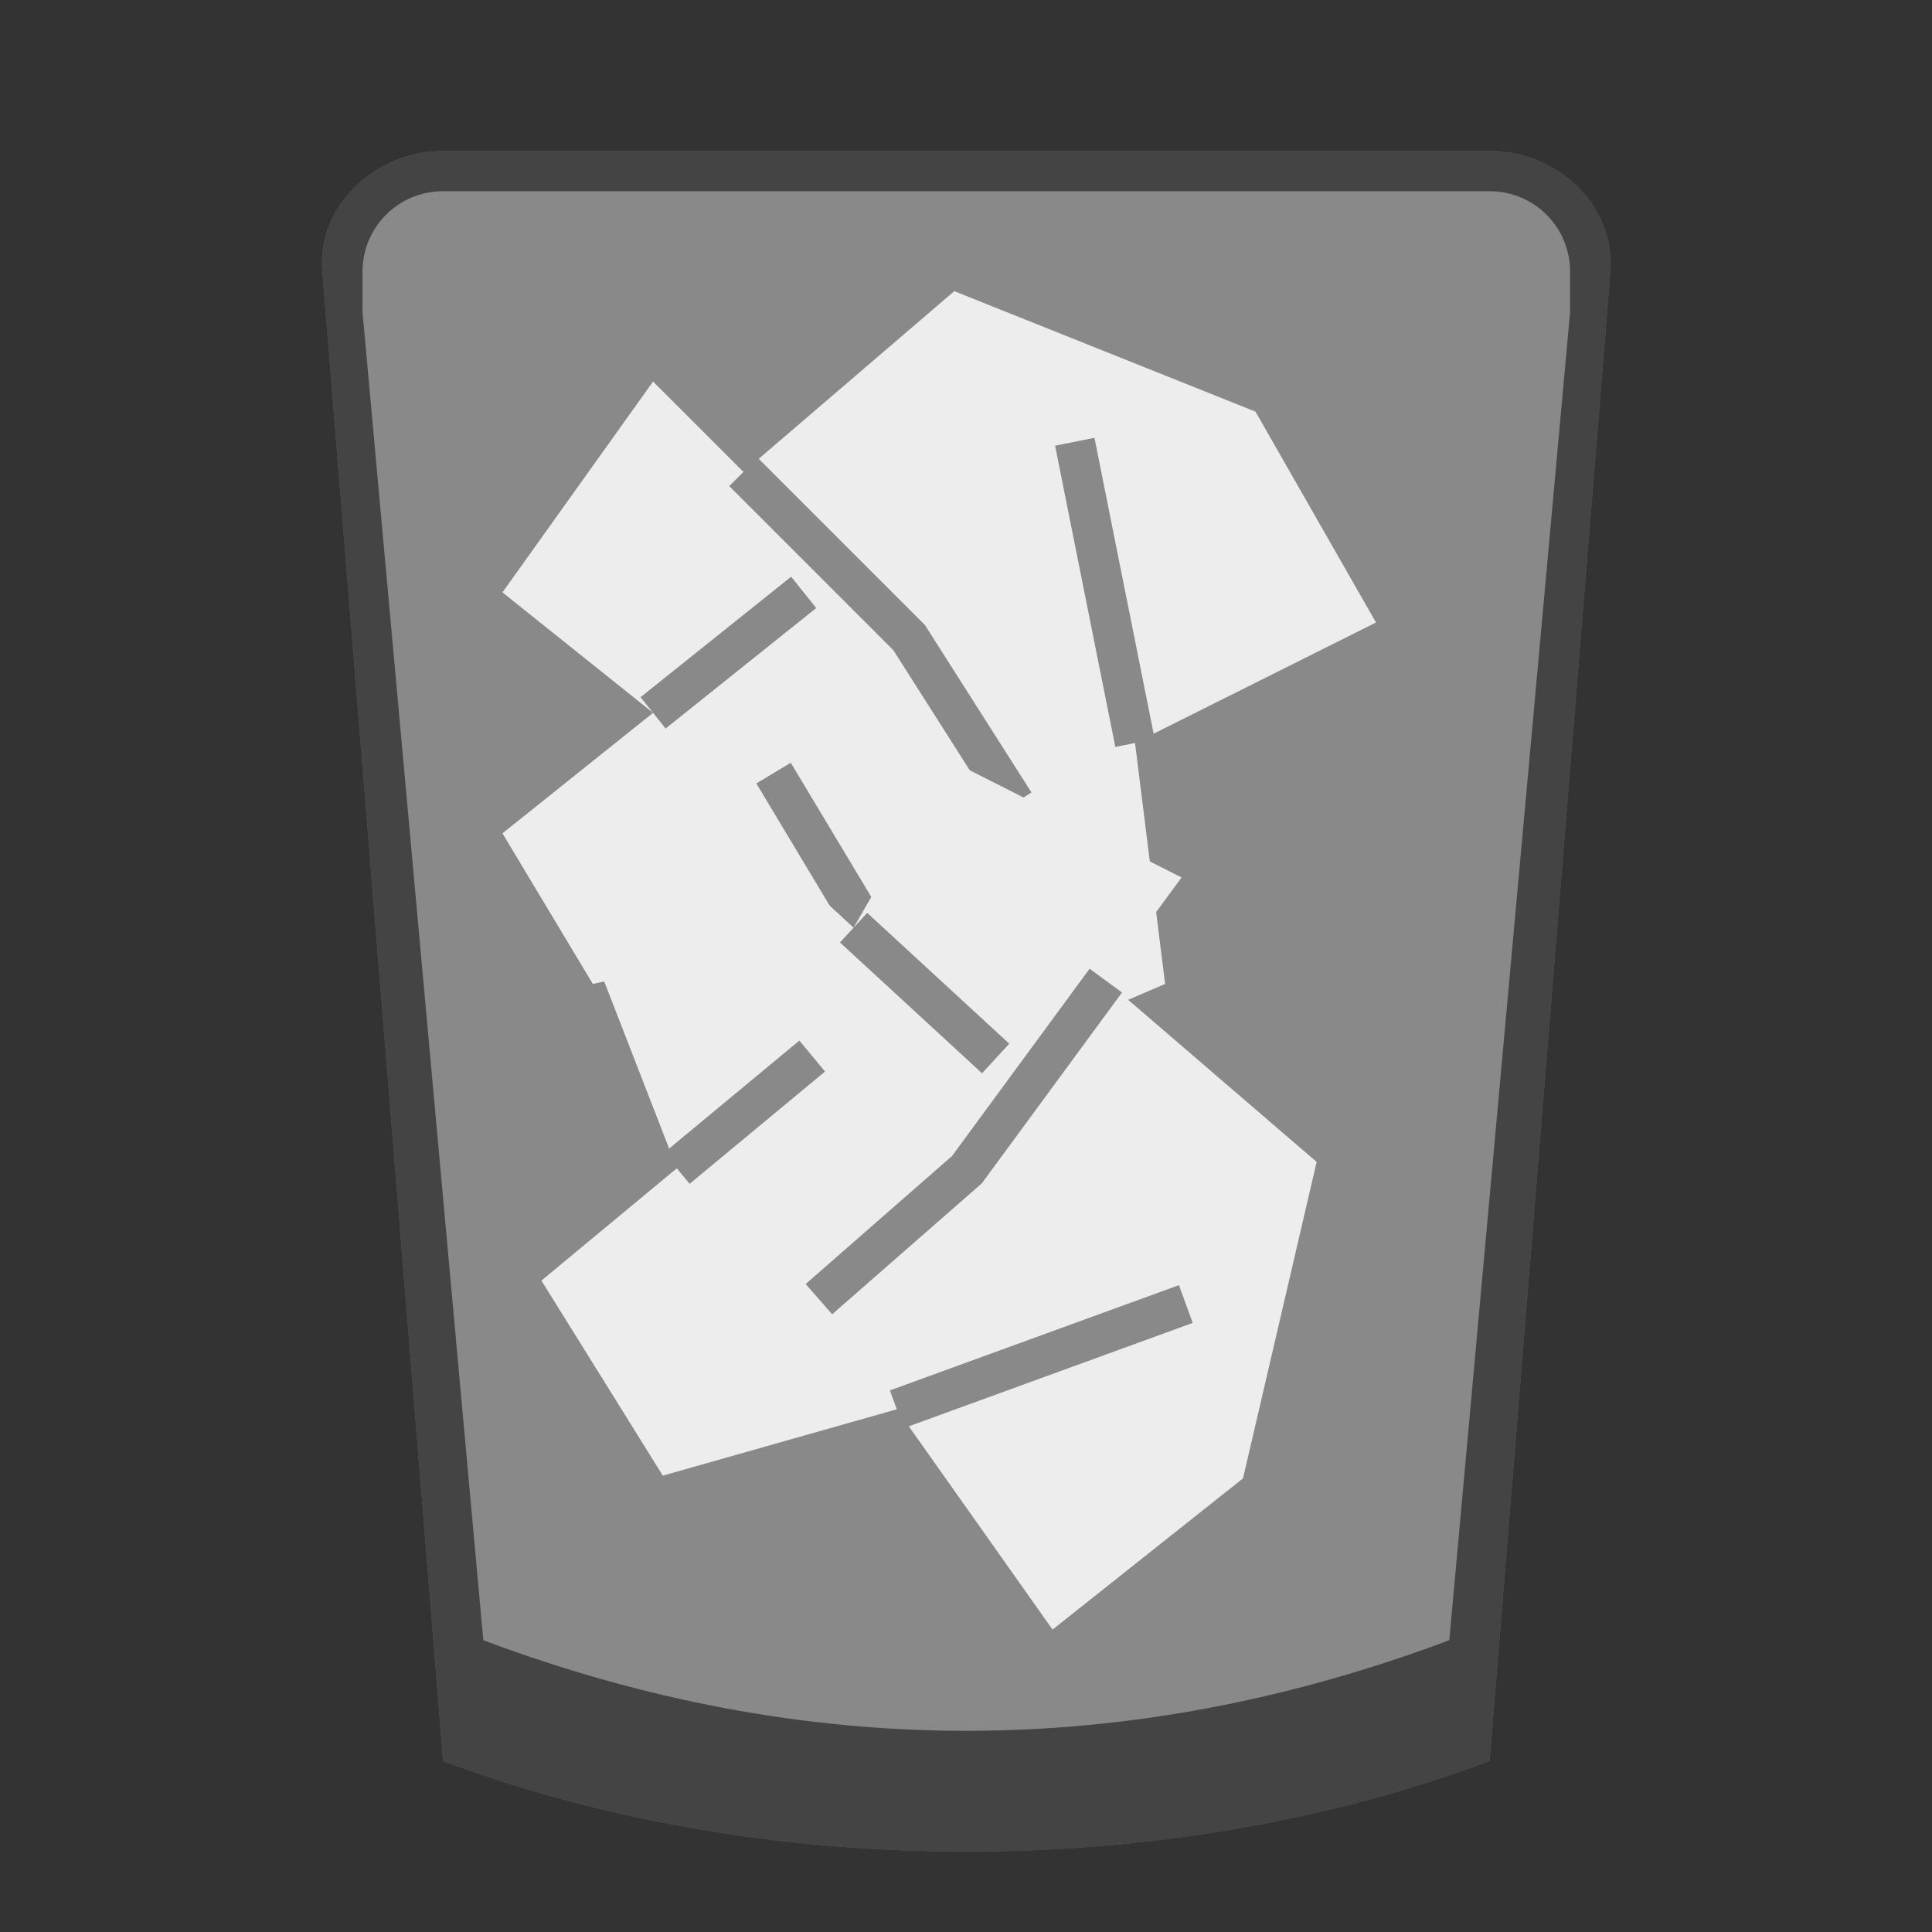 <?xml version="1.0" encoding="UTF-8" standalone="no"?>
<!-- Created with Inkscape (http://www.inkscape.org/) -->

<svg
   xmlns:dc="http://purl.org/dc/elements/1.1/"
   xmlns:cc="http://creativecommons.org/ns#"
   xmlns:rdf="http://www.w3.org/1999/02/22-rdf-syntax-ns#"
   xmlns:svg="http://www.w3.org/2000/svg"
   xmlns="http://www.w3.org/2000/svg"
   xmlns:sodipodi="http://sodipodi.sourceforge.net/DTD/sodipodi-0.dtd"
   xmlns:inkscape="http://www.inkscape.org/namespaces/inkscape"
   width="48"
   height="48"
   viewBox="0 0 12.7 12.7"
   version="1.1"
   id="svg1339"
   inkscape:version="0.92.4 5da689c313, 2019-01-14"
   sodipodi:docname="drawing2.svg">
  <rect x="0" y="0" width="12.7" height="12.7" fill="#333333" stroke="none"/>
  <defs
     id="defs1333" />
  <sodipodi:namedview
     id="base"
     pagecolor="#ffffff"
     bordercolor="#666666"
     borderopacity="1.0"
     inkscape:pageopacity="0.0"
     inkscape:pageshadow="2"
     inkscape:zoom="5.6"
     inkscape:cx="7.0399015"
     inkscape:cy="32.337199"
     inkscape:document-units="px"
     inkscape:current-layer="layer1"
     showgrid="false"
     units="px"
     inkscape:window-width="1312"
     inkscape:window-height="714"
     inkscape:window-x="54"
     inkscape:window-y="24"
     inkscape:window-maximized="1" />
  <g
     inkscape:label="Layer 1"
     inkscape:groupmode="layer"
     id="layer1"
     transform="translate(0,-284.3)">
    <path
       style="display:inline;vector-effect:none;fill:#898989;fill-opacity:1;stroke-width:0.265;stroke-linecap:square;stroke-opacity:0.5;enable-background:new"
       d="M 2.913,285.292 H 9.792 c 0.44,0 0.829,0.355 0.794,0.794 l -0.794,9.79 c -2.117,0.794 -4.763,0.794 -6.879,0 l -0.794,-9.79 c -0.036,-0.438 0.354,-0.794 0.794,-0.794 z"
       id="path1160"
       inkscape:connector-curvature="0"
       sodipodi:nodetypes="sssccss" />
    <path
       style="display:inline;vector-effect:none;fill:#000000;fill-opacity:0.5;stroke-width:0.265;stroke-linecap:square;stroke-opacity:0.5;enable-background:new"
       d="m 2.913,285.292 c -0.44,0 -0.829,0.355 -0.794,0.794 l 0.794,9.79 c 2.117,0.794 4.763,0.794 6.879,0 l 0.794,-9.79 c 0.036,-0.438 -0.354,-0.794 -0.794,-0.794 z m 0,0.265 H 3.177 9.527 9.792 c 0.293,0 0.529,0.236 0.529,0.529 v 0.265 l -0.794,8.731 c -2.117,0.794 -4.233,0.794 -6.35,0 l -0.794,-8.731 v -0.265 c 0,-0.293 0.236,-0.529 0.529,-0.529 z"
       id="path1162"
       inkscape:connector-curvature="0" />
    <g
       id="g1698"
       style="display:inline;stroke-width:1.333;stroke-miterlimit:4;stroke-dasharray:none;enable-background:new"
       transform="matrix(0.198,0,0,0.198,-44.712,299.381)">
      <path
         inkscape:connector-curvature="0"
         id="path1688"
         d="m 247.5,-52.5 -5,-4 5,-7 3,3 7,-6 10,4 4,7 -8,4 1,8 -7,3 -3,-5 -9,2 -3,-5 z"
         style="fill:#ededed;fill-opacity:1;stroke:none;stroke-width:1.333;stroke-linecap:butt;stroke-linejoin:miter;stroke-miterlimit:4;stroke-dasharray:none;stroke-opacity:1" />
      <path
         inkscape:connector-curvature="0"
         id="path1690"
         d="m 247.5,-52.5 5,-4"
         style="opacity:1;fill:none;fill-opacity:1;stroke:#898989;stroke-width:1.333;stroke-linecap:butt;stroke-linejoin:miter;stroke-miterlimit:4;stroke-dasharray:none;stroke-opacity:1" />
      <path
         inkscape:connector-curvature="0"
         id="path1692"
         d="m 250.5,-60.5 5.5,5.5 3.5,5.5"
         style="opacity:1;fill:none;fill-opacity:1;stroke:#898989;stroke-width:1.333;stroke-linecap:butt;stroke-linejoin:miter;stroke-miterlimit:4;stroke-dasharray:none;stroke-opacity:1" />
      <path
         inkscape:connector-curvature="0"
         id="path1694"
         d="m 263.5,-51.5 -2,-10"
         style="opacity:1;fill:none;fill-opacity:1;stroke:#898989;stroke-width:1.333;stroke-linecap:butt;stroke-linejoin:miter;stroke-miterlimit:4;stroke-dasharray:none;stroke-opacity:1" />
      <path
         inkscape:connector-curvature="0"
         id="path1696"
         d="m 254.5,-45.5 -3,-5"
         style="opacity:1;fill:none;fill-opacity:1;stroke:#898989;stroke-width:1.333;stroke-linecap:butt;stroke-linejoin:miter;stroke-miterlimit:4;stroke-dasharray:none;stroke-opacity:1" />
    </g>
    <g
       id="g1710"
       transform="matrix(0.03,0.196,-0.196,0.03,-12.104,243.463)"
       style="display:inline;stroke-width:1.333;stroke-miterlimit:4;stroke-dasharray:none;enable-background:new">
      <path
         style="fill:#ededed;fill-opacity:1;stroke:none;stroke-width:1.333;stroke-linecap:butt;stroke-linejoin:miter;stroke-miterlimit:4;stroke-dasharray:none;stroke-opacity:1"
         d="m 247.5,-52.5 -5,-4 5,-7 3,3 7,-6 10,4 4,7 -8,4 1,8 -7,3 -3,-5 -9,2 -3,-5 z"
         id="path1700"
         inkscape:connector-curvature="0" />
      <path
         style="opacity:1;fill:none;fill-opacity:1;stroke:#898989;stroke-width:1.333;stroke-linecap:butt;stroke-linejoin:miter;stroke-miterlimit:4;stroke-dasharray:none;stroke-opacity:1"
         d="m 247.5,-52.5 5,-4"
         id="path1702"
         inkscape:connector-curvature="0" />
      <path
         style="opacity:1;fill:none;fill-opacity:1;stroke:#898989;stroke-width:1.333;stroke-linecap:butt;stroke-linejoin:miter;stroke-miterlimit:4;stroke-dasharray:none;stroke-opacity:1"
         d="m 250.5,-60.5 5.5,5.5 3.5,5.5"
         id="path1704"
         inkscape:connector-curvature="0" />
      <path
         style="opacity:1;fill:none;fill-opacity:1;stroke:#898989;stroke-width:1.333;stroke-linecap:butt;stroke-linejoin:miter;stroke-miterlimit:4;stroke-dasharray:none;stroke-opacity:1"
         d="m 263.5,-51.5 -2,-10"
         id="path1706"
         inkscape:connector-curvature="0" />
      <path
         style="opacity:1;fill:none;fill-opacity:1;stroke:#898989;stroke-width:1.333;stroke-linecap:butt;stroke-linejoin:miter;stroke-miterlimit:4;stroke-dasharray:none;stroke-opacity:1"
         d="m 254.5,-45.5 -3,-5"
         id="path1708"
         inkscape:connector-curvature="0" />
    </g>
  </g>
</svg>
